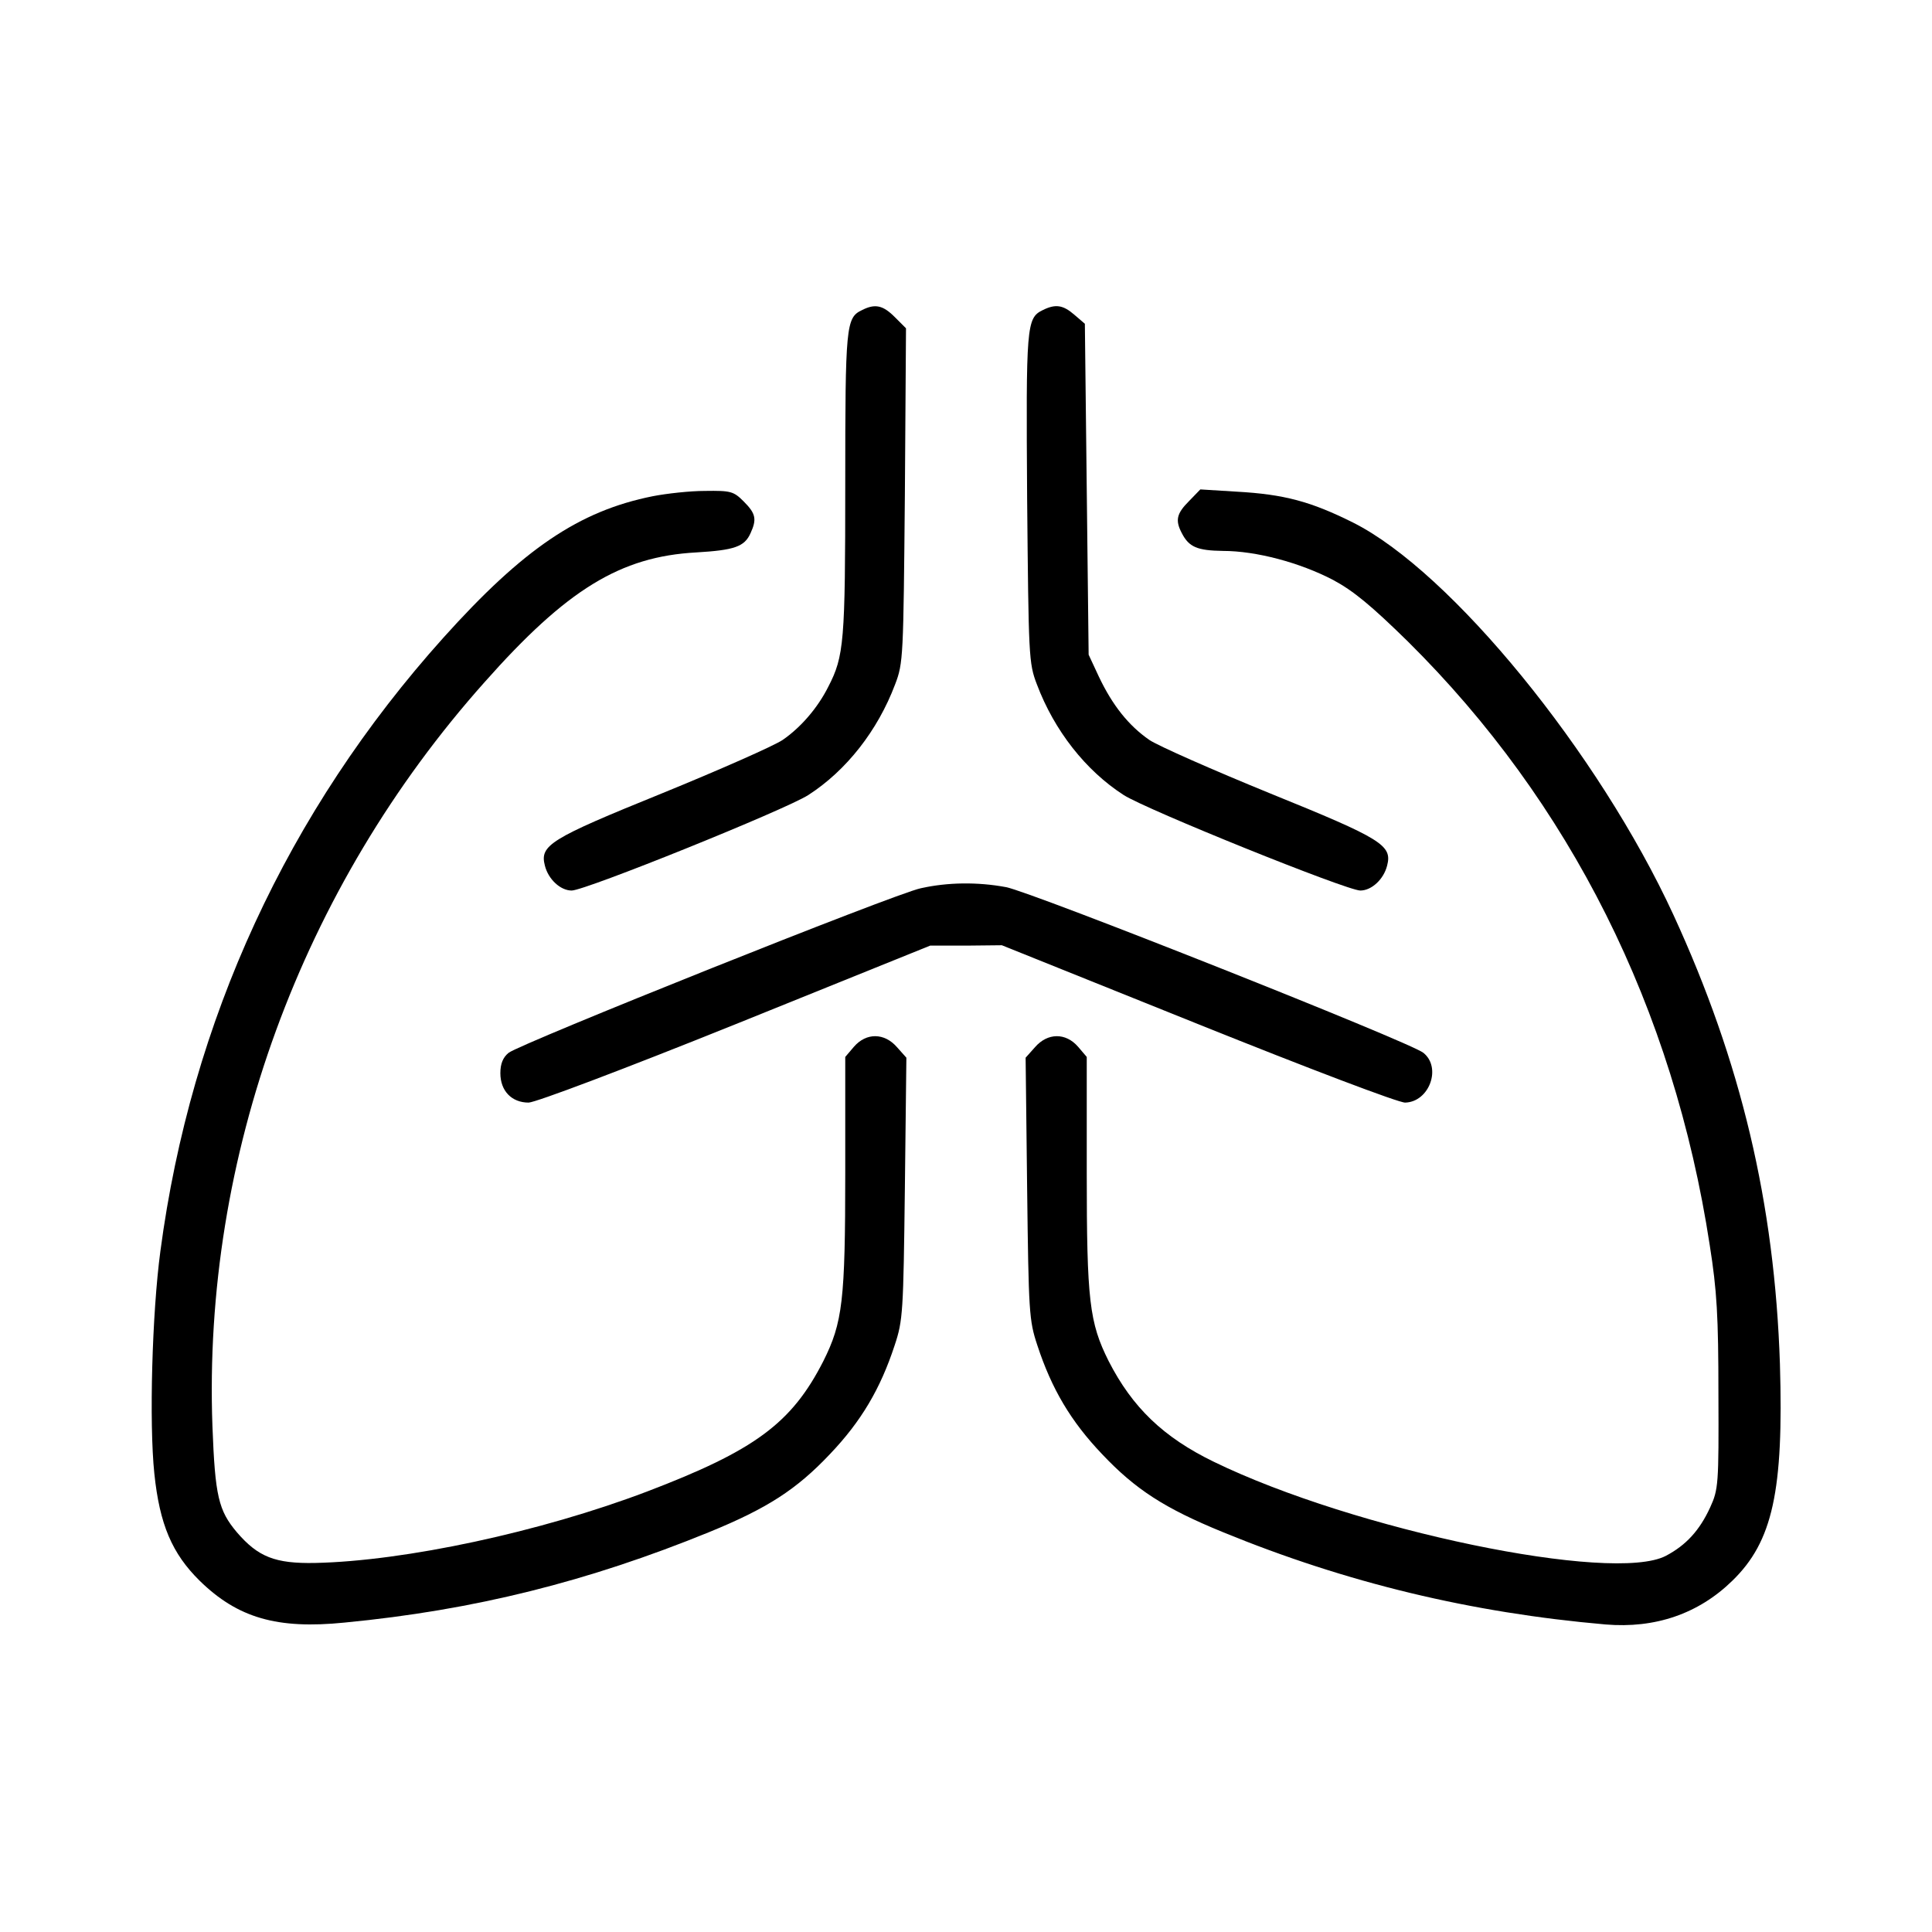 <?xml version="1.0" standalone="no"?>
<!DOCTYPE svg PUBLIC "-//W3C//DTD SVG 20010904//EN"
 "http://www.w3.org/TR/2001/REC-SVG-20010904/DTD/svg10.dtd">
<svg version="1.0" xmlns="http://www.w3.org/2000/svg"
 width="512pt" height="512pt" viewBox="0 0 512 512"
 preserveAspectRatio="xMidYMid meet">

<g transform="translate(0,512) scale(0.1,-0.1)"
fill="#000000" stroke="none">
<path d="M2284 4298 c-42 -20 -44 -41 -44 -461 0 -418 -3 -456 -45 -537 -28
-56 -73 -108 -121 -141 -24 -16 -169 -80 -321 -142 -296 -120 -323 -137 -309
-191 9 -36 41 -66 71 -66 36 0 566 214 627 253 101 65 184 171 230 293 22 57
22 73 26 502 l3 442 -30 30 c-31 31 -52 36 -87 18z"/>
<path d="M2763 4298 c-43 -21 -44 -42 -41 -499 4 -419 4 -436 26 -493 46 -122
129 -228 230 -293 61 -39 591 -253 627 -253 30 0 62 30 71 66 14 54 -13 71
-309 191 -152 62 -297 126 -321 142 -55 38 -98 92 -134 168 l-27 58 -5 438 -5
439 -28 24 c-30 26 -50 29 -84 12z"/>
<path d="M1730 3805 c-195 -39 -343 -139 -555 -375 -413 -460 -669 -1015 -750
-1626 -22 -164 -30 -455 -16 -589 14 -135 47 -212 120 -284 101 -99 206 -129
384 -111 344 33 646 109 967 240 154 63 231 113 319 206 83 87 134 173 172
289 22 66 23 88 27 416 l4 346 -25 28 c-33 38 -81 39 -114 1 l-23 -27 0 -307
c0 -339 -7 -397 -58 -499 -84 -165 -182 -237 -468 -346 -282 -107 -641 -184
-879 -189 -106 -2 -151 16 -207 81 -49 58 -58 96 -65 281 -26 713 235 1427
721 1972 218 246 360 333 561 344 101 6 128 15 144 51 17 37 14 52 -18 84 -27
27 -34 29 -103 28 -40 0 -102 -7 -138 -14z"/>
<path d="M3151 3792 c-33 -33 -37 -51 -19 -85 19 -37 41 -46 109 -47 88 0 204
-31 292 -77 54 -29 101 -68 198 -163 430 -426 704 -972 800 -1600 19 -120 23
-188 23 -395 1 -239 0 -252 -22 -300 -28 -61 -64 -100 -117 -128 -141 -74
-826 68 -1198 249 -134 65 -216 144 -279 267 -51 102 -58 160 -58 499 l0 307
-23 27 c-33 38 -81 37 -114 -1 l-25 -28 4 -346 c4 -328 5 -350 27 -416 38
-116 89 -202 172 -289 88 -93 165 -143 319 -206 329 -135 659 -214 1015 -245
131 -11 246 28 336 116 107 104 136 238 126 574 -14 426 -103 801 -282 1190
-198 430 -590 910 -849 1040 -112 56 -183 75 -308 82 l-97 6 -30 -31z"/>
<path d="M2440 2766 c-68 -14 -1062 -412 -1092 -436 -15 -12 -22 -29 -22 -54
0 -47 30 -78 75 -78 20 1 246 86 549 208 l515 208 95 0 95 1 520 -209 c291
-117 533 -209 549 -208 64 2 97 93 48 132 -34 28 -1040 427 -1106 439 -75 14
-155 13 -226 -3z"/>
</g>
</svg>

